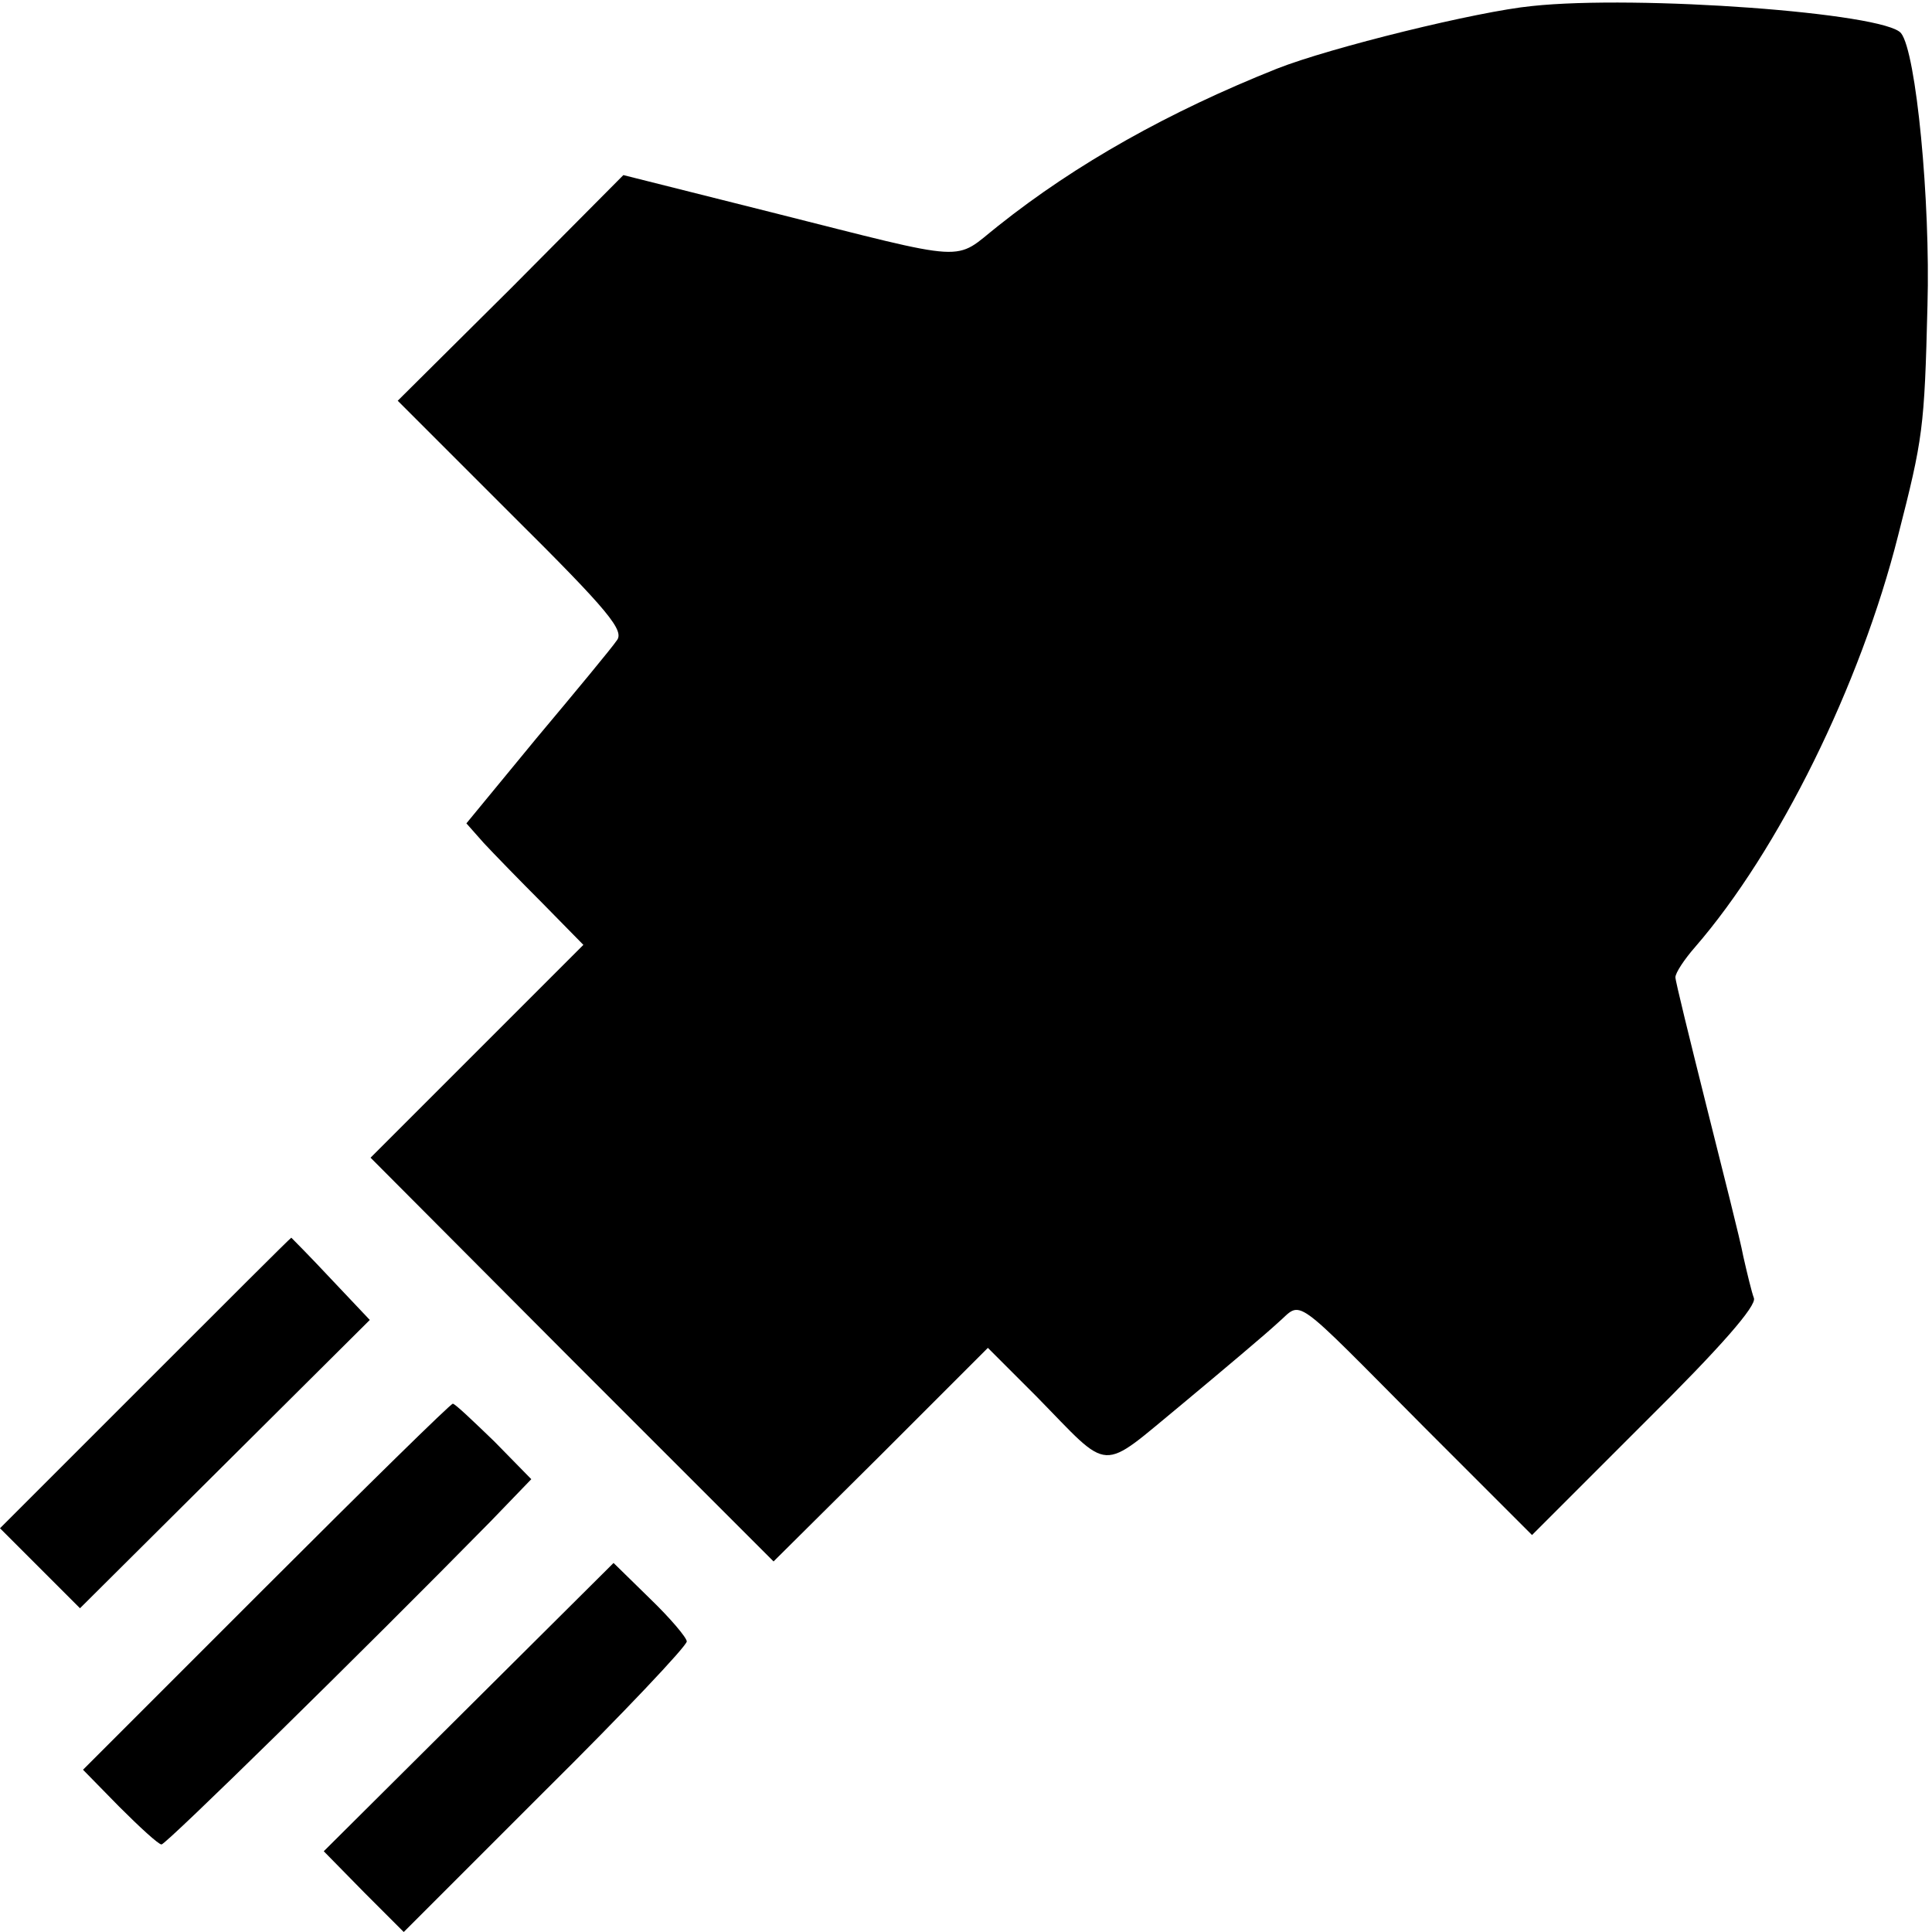 <?xml version="1.0" standalone="no"?>
<!DOCTYPE svg PUBLIC "-//W3C//DTD SVG 20010904//EN"
 "http://www.w3.org/TR/2001/REC-SVG-20010904/DTD/svg10.dtd">
<svg version="1.0" xmlns="http://www.w3.org/2000/svg"
 width="256pt" height="256pt" viewBox="0 0 256 256"
 preserveAspectRatio="xMidYMid meet">
<g transform="translate(0,256) scale(0.1,-0.1)"
fill="#000000" stroke="none">
<path d="M2030 2552 c-72 -7 -267 -55 -338 -83 -143 -57 -266 -126 -369 -208
-61 -48 -32 -50 -302 18 l-195 49 -149 -150 -150 -149 151 -151 c130 -129 150
-154 139 -167 -6 -9 -54 -67 -106 -129 l-93 -113 23 -26 c13 -14 48 -50 78
-80 l54 -55 -141 -141 -141 -141 267 -268 267 -267 142 141 142 142 64 -64
c101 -103 82 -102 194 -10 54 45 111 93 126 107 34 29 14 43 195 -139 l142
-142 150 150 c100 99 148 154 144 164 -3 8 -9 33 -14 55 -4 22 -27 112 -49
200 -22 88 -41 165 -41 170 0 6 12 24 26 40 111 128 219 347 269 545 33 129
35 142 39 305 4 139 -15 336 -35 361 -21 27 -349 51 -489 36z"/>
<path d="M192 727 l-192 -192 53 -53 53 -53 192 191 192 191 -52 55 c-28 30
-52 54 -52 54 -1 0 -88 -87 -194 -193z"/>
<path d="M352 457 l-242 -242 48 -49 c27 -27 52 -50 56 -50 5 -1 264 253 436
428 l54 56 -49 50 c-28 27 -52 50 -55 50 -3 0 -114 -109 -248 -243z"/>
<path d="M621 298 l-192 -191 53 -54 53 -53 187 187 c104 103 188 192 188 198
0 5 -22 31 -49 57 l-48 47 -192 -191z"/>
</g>
</svg>
